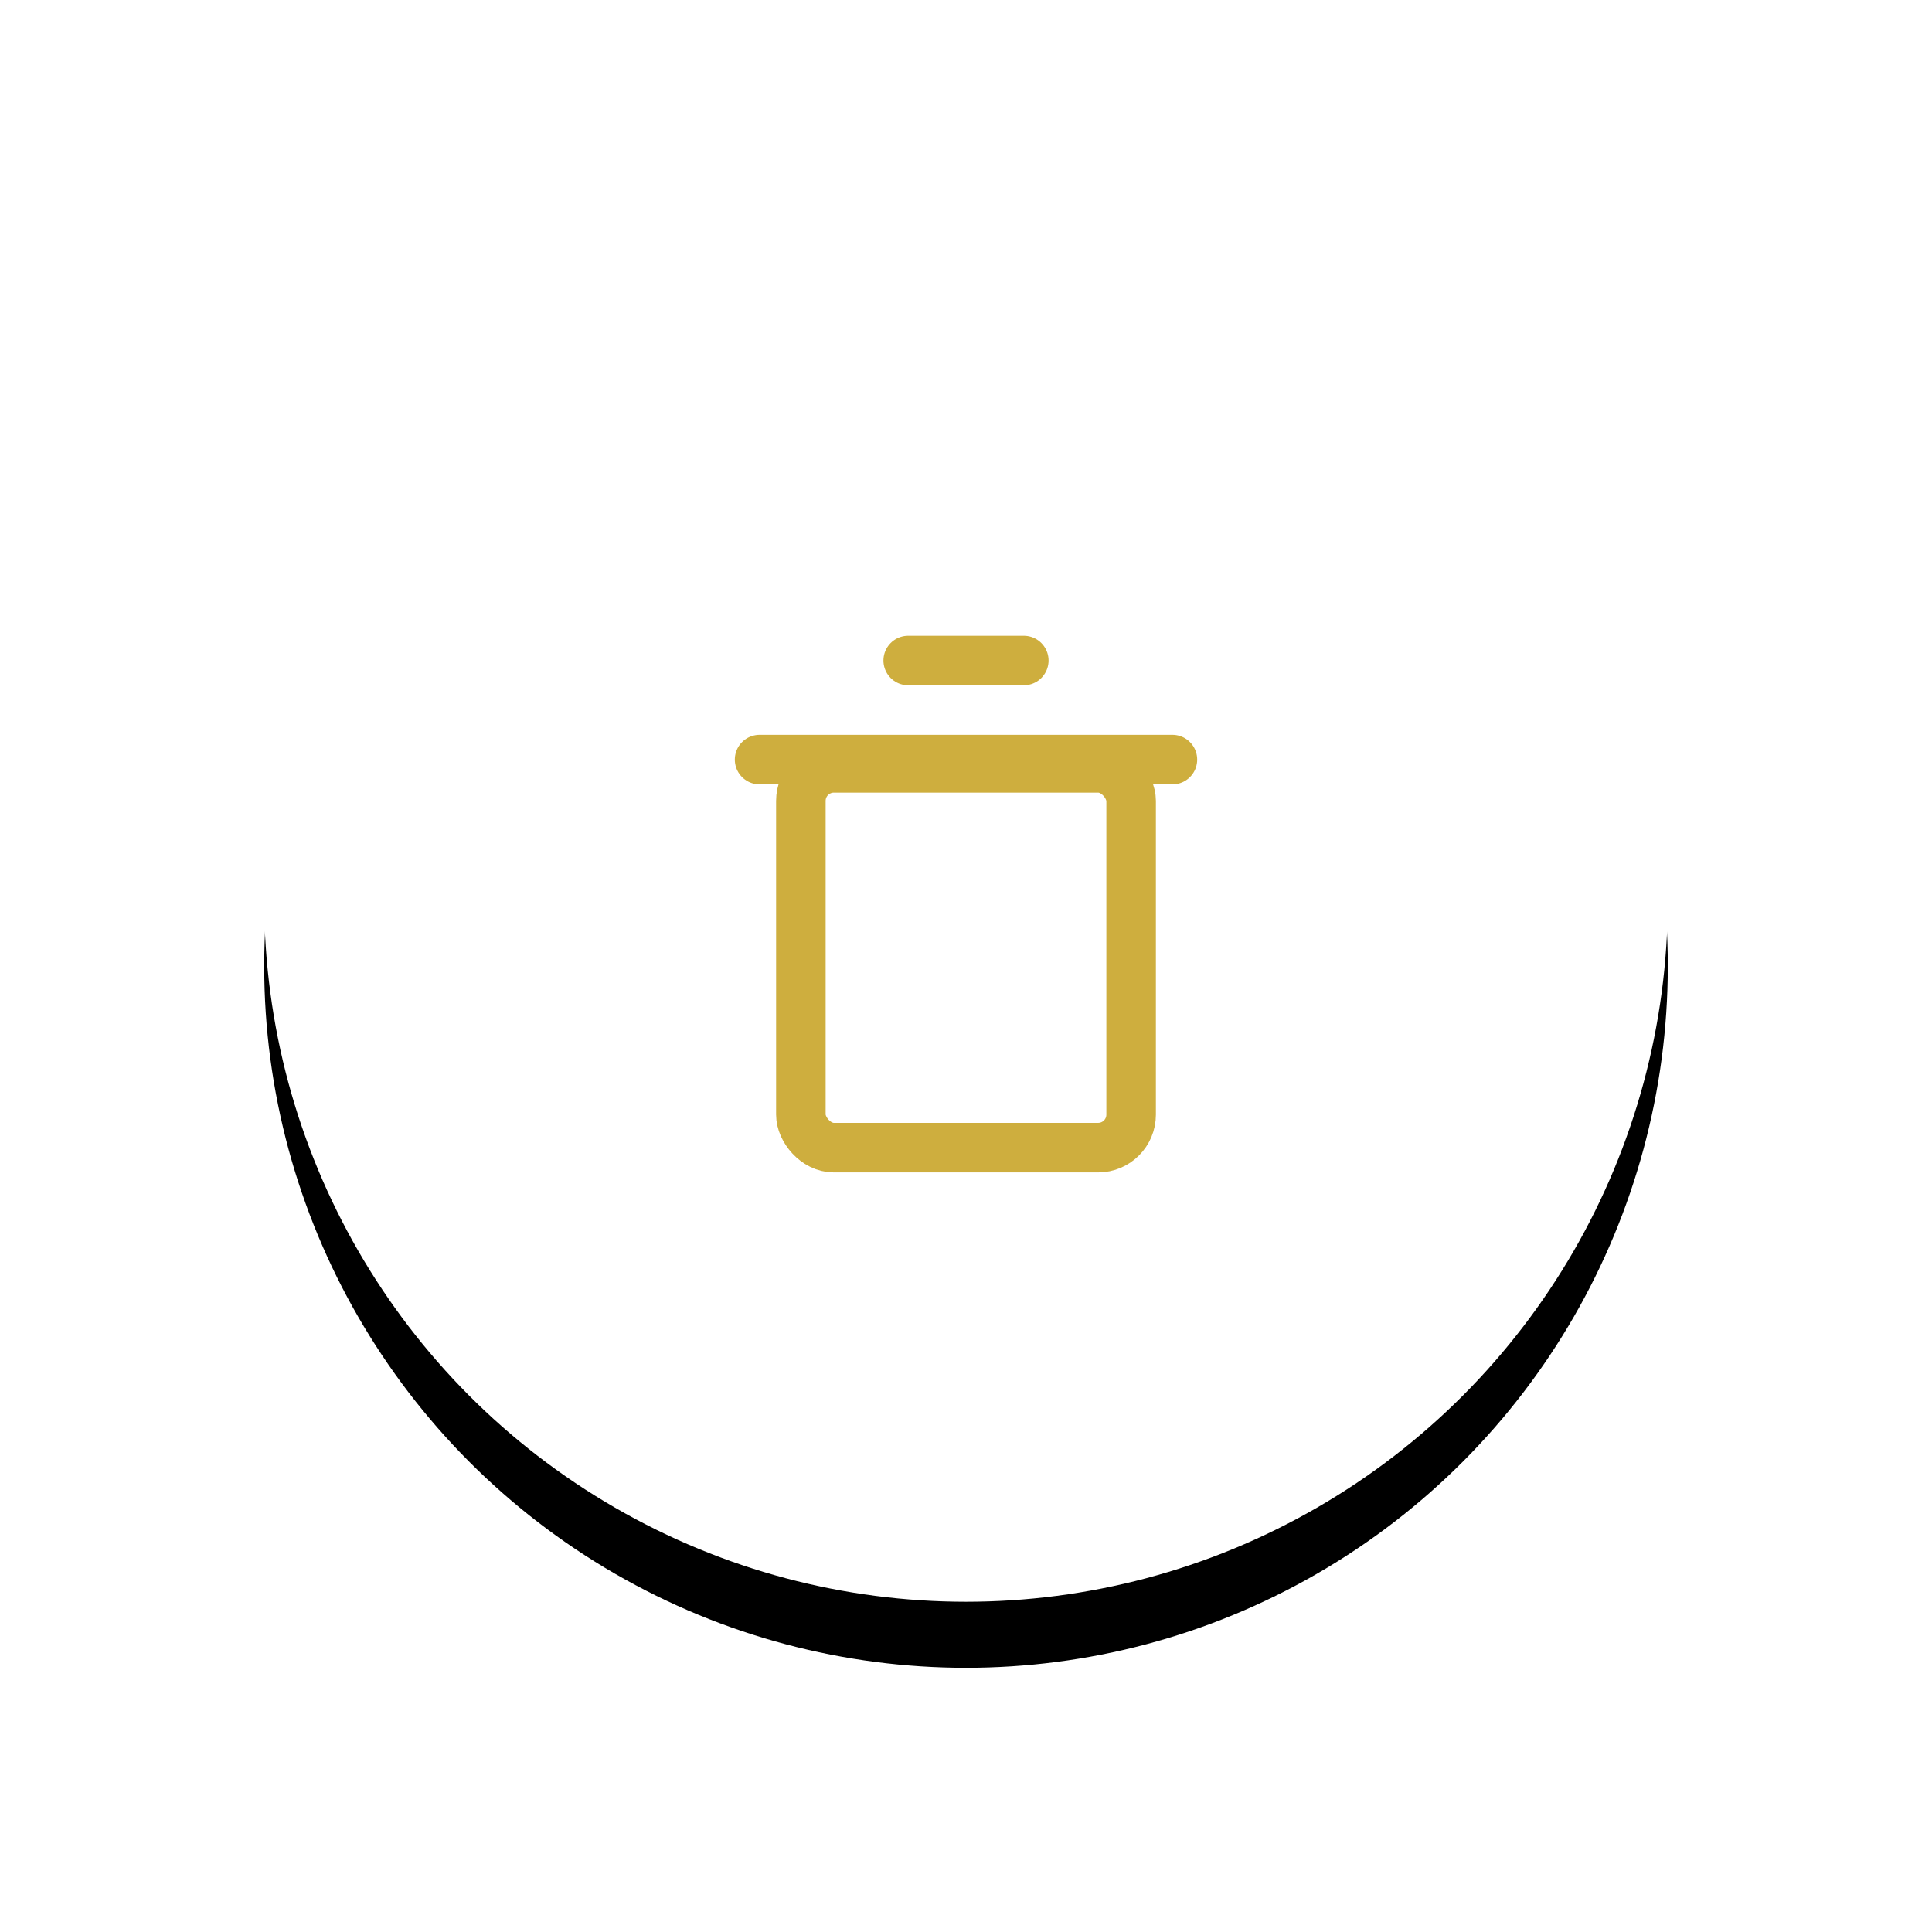<svg width="117" height="117" viewBox="0 0 117 117" xmlns="http://www.w3.org/2000/svg" xmlns:xlink="http://www.w3.org/1999/xlink">
    <defs>
        <filter x="-30.6%" y="-25.9%" width="161.2%" height="161.2%" filterUnits="objectBoundingBox" id="4of8bz1pza">
            <feOffset dy="4" in="SourceAlpha" result="shadowOffsetOuter1"/>
            <feGaussianBlur stdDeviation="8" in="shadowOffsetOuter1" result="shadowBlurOuter1"/>
            <feColorMatrix values="0 0 0 0 0.933 0 0 0 0 0.855 0 0 0 0 0.804 0 0 0 1 0" in="shadowBlurOuter1"/>
        </filter>
        <circle id="7a4avveb9b" cx="42.5" cy="42.5" r="42.5"/>
    </defs>
    <g transform="translate(16 12)" fill="none" fill-rule="evenodd">
        <use fill="#000" filter="url(#4of8bz1pza)" xlink:href="#7a4avveb9b"/>
        <use fill="#FFF" xlink:href="#7a4avveb9b"/>
        <rect stroke="#CEAE3E" stroke-width="3" x="32.5" y="34.5" width="20" height="23" rx="2"/>
        <path stroke="#CEAE3E" stroke-width="3" stroke-linecap="round" d="M55 34H30M46 28h-7"/>
    </g>
</svg>
